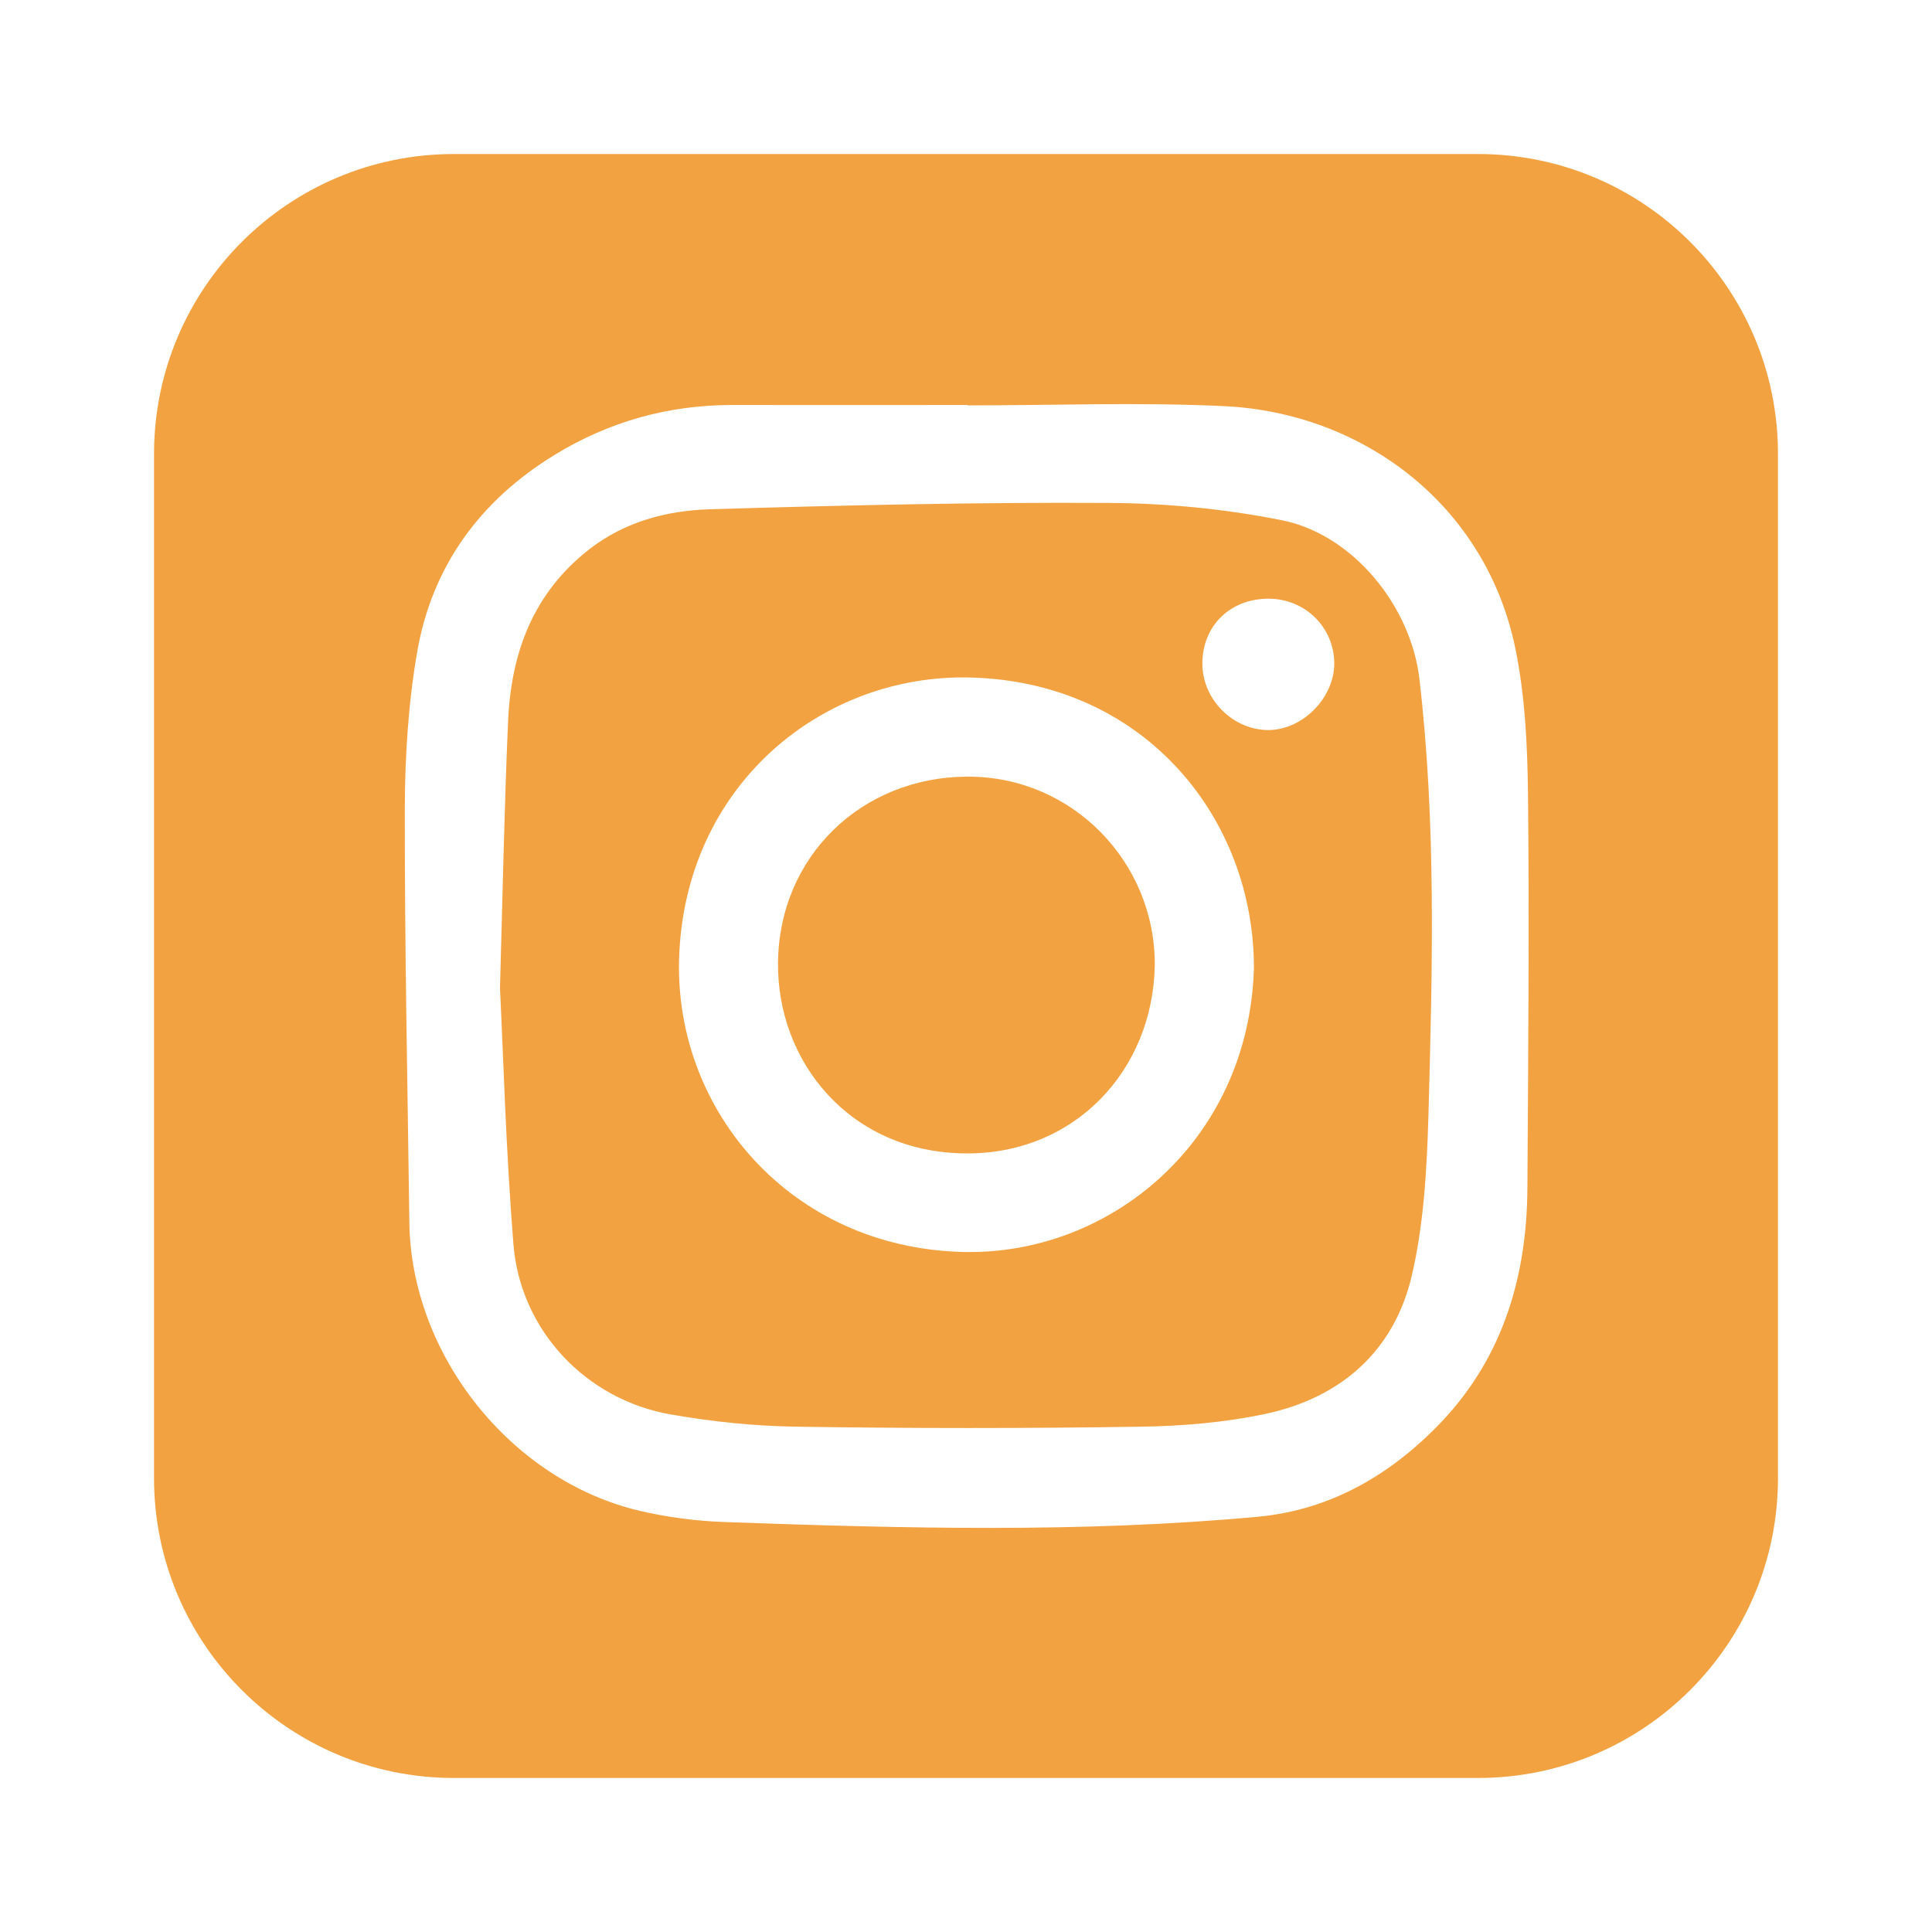 <?xml version="1.0" encoding="UTF-8"?>
<svg xmlns="http://www.w3.org/2000/svg" version="1.1" viewBox="0 0 97.84 97.84">
  <defs>
    <style>
      .cls-1 {
        fill: #f2a241;
      }
    </style>
  </defs>
  <!-- Generator: Adobe Illustrator 28.7.1, SVG Export Plug-In . SVG Version: 1.2.0 Build 142)  -->
  <g>
    <g id="Layer_1">
      <path class="cls-1" d="M58.48,48.88c-.09,5.34-4.08,9.59-9.6,9.53-5.86-.05-9.53-4.66-9.48-9.65.05-5.39,4.23-9.41,9.59-9.43,5.31-.02,9.52,4.33,9.49,9.55Z"/>
      <path class="cls-1" d="M71.88,34.37c-.43-3.68-3.37-7.32-6.99-8.03-2.87-.57-5.85-.86-8.79-.87-6.72-.04-13.44.12-20.16.32-2.17.07-4.28.62-6.09,2.02-2.86,2.23-3.97,5.26-4.12,8.72-.18,4.07-.26,8.15-.41,13.5.17,3.48.3,8.24.68,12.97.34,4.35,3.66,7.88,7.97,8.63,2.1.37,4.25.59,6.38.62,5.81.09,11.62.09,17.43,0,2.09-.03,4.22-.21,6.27-.64,3.83-.81,6.53-3.16,7.44-6.98.62-2.65.77-5.44.85-8.18.2-7.36.4-14.74-.46-22.08ZM48.7,63.4c-8.67-.25-14.52-7.16-14.31-14.82.25-8.77,7.2-14.45,14.73-14.27,8.86.21,14.41,7.16,14.38,14.75-.27,8.77-7.34,14.56-14.8,14.34ZM64.15,36.97c-1.78-.05-3.27-1.6-3.26-3.38.01-1.92,1.43-3.29,3.39-3.27,1.84.02,3.29,1.47,3.29,3.29-.01,1.78-1.67,3.41-3.42,3.36Z"/>
      <path class="cls-1" d="M74.85,7.8H22.99c-8.39,0-15.19,6.8-15.19,15.19v51.86c0,8.39,6.8,15.19,15.19,15.19h51.86c8.39,0,15.19-6.8,15.19-15.19V22.99c0-8.39-6.8-15.19-15.19-15.19ZM77.35,60.15c-.02,4.43-1.21,8.5-4.28,11.78-2.52,2.68-5.61,4.53-9.36,4.88-8.99.83-17.99.59-26.99.27-1.45-.05-2.92-.24-4.33-.57-6.53-1.54-11.58-7.91-11.66-14.62-.09-7-.24-14-.23-20.99.01-2.64.18-5.31.63-7.91.76-4.33,3.19-7.65,6.95-9.95,2.76-1.69,5.76-2.53,9-2.53,3.97.01,7.94,0,11.92,0v.02c4.35,0,8.71-.17,13.04.04,6.95.35,13.17,4.95,14.69,12.22.5,2.4.62,4.92.65,7.38.07,6.66.01,13.32-.03,19.98Z"/>
    </g>
  </g>
</svg>